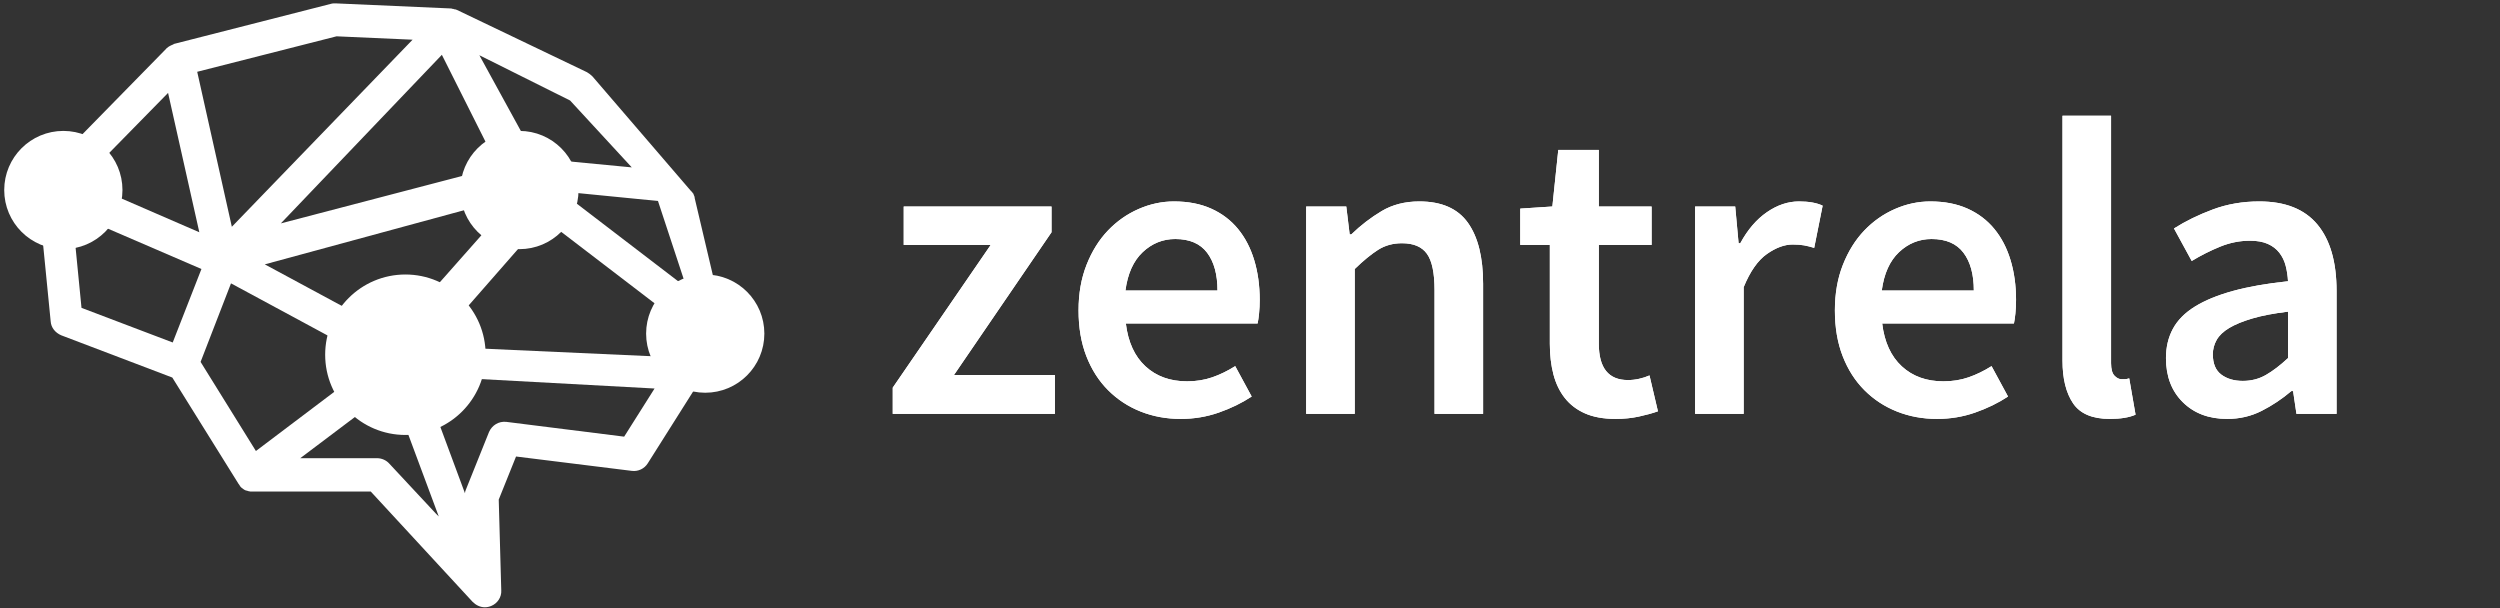 <?xml version="1.0" encoding="UTF-8"?>
<svg width="296px" height="72px" viewBox="0 0 296 72" version="1.1" xmlns="http://www.w3.org/2000/svg" xmlns:xlink="http://www.w3.org/1999/xlink">
    <rect x="0" y="0" width="296" height="72" fill="#333333" stroke="none"/>
    <title>Group 13</title>
    <defs>
        <path d="M122.9,49 L122.9,44.4 L110.95,44.4 L122.5,27.5 L122.5,24.45 L105,24.45 L105,29 L115.3,29 L103.7,45.9 L103.7,49 L122.9,49 Z M137.8,49.6 C139.367,49.6 140.867,49.35 142.3,48.85 C143.733,48.35 145.033,47.717 146.2,46.95 L146.2,46.95 L144.25,43.35 C143.35,43.917 142.442,44.358 141.525,44.675 C140.608,44.992 139.617,45.15 138.55,45.15 C136.55,45.15 134.908,44.558 133.625,43.375 C132.342,42.192 131.567,40.5 131.3,38.3 L131.3,38.3 L146.9,38.3 C146.967,38 147.025,37.6 147.075,37.1 C147.125,36.6 147.15,36.067 147.15,35.5 C147.15,33.8 146.933,32.233 146.5,30.8 C146.067,29.367 145.425,28.133 144.575,27.1 C143.725,26.067 142.667,25.267 141.4,24.7 C140.133,24.133 138.667,23.85 137,23.85 C135.567,23.85 134.167,24.15 132.8,24.75 C131.433,25.35 130.225,26.2 129.175,27.3 C128.125,28.4 127.283,29.75 126.65,31.35 C126.017,32.95 125.7,34.75 125.7,36.75 C125.7,38.783 126.008,40.592 126.625,42.175 C127.242,43.758 128.1,45.1 129.2,46.2 C130.3,47.3 131.583,48.142 133.05,48.725 C134.517,49.308 136.1,49.6 137.8,49.6 Z M142.15,34.4 L131.25,34.4 C131.517,32.4 132.2,30.883 133.3,29.85 C134.4,28.817 135.683,28.3 137.15,28.3 C138.85,28.3 140.108,28.842 140.925,29.925 C141.742,31.008 142.15,32.5 142.15,34.4 L142.15,34.4 Z M158.4,49 L158.4,31.85 C159.433,30.85 160.358,30.092 161.175,29.575 C161.992,29.058 162.933,28.8 164,28.8 C165.367,28.8 166.35,29.217 166.95,30.05 C167.55,30.883 167.85,32.317 167.85,34.35 L167.85,34.35 L167.85,49 L173.6,49 L173.6,33.6 C173.6,30.467 173,28.058 171.8,26.375 C170.6,24.692 168.683,23.85 166.05,23.85 C164.35,23.85 162.858,24.233 161.575,25 C160.292,25.767 159.1,26.683 158,27.75 L158,27.75 L157.8,27.75 L157.4,24.45 L152.65,24.45 L152.65,49 L158.4,49 Z M189.3,49.6 C190.267,49.6 191.175,49.508 192.025,49.325 C192.875,49.142 193.633,48.933 194.3,48.7 L194.3,48.7 L193.3,44.45 C192.933,44.617 192.525,44.75 192.075,44.85 C191.625,44.95 191.183,45 190.75,45 C188.45,45 187.3,43.567 187.3,40.7 L187.3,40.7 L187.3,29 L193.55,29 L193.55,24.45 L187.3,24.45 L187.3,17.75 L182.5,17.75 L181.8,24.45 L178,24.7 L178,29 L181.5,29 L181.5,40.7 C181.5,42.033 181.642,43.242 181.925,44.325 C182.208,45.408 182.658,46.342 183.275,47.125 C183.892,47.908 184.692,48.517 185.675,48.95 C186.658,49.383 187.867,49.6 189.3,49.6 Z M204.45,49 L204.45,34 C205.217,32.133 206.133,30.825 207.2,30.075 C208.267,29.325 209.283,28.95 210.25,28.95 C210.783,28.95 211.233,28.983 211.6,29.05 C211.967,29.117 212.367,29.217 212.8,29.35 L212.8,29.35 L213.8,24.35 C213.1,24.017 212.167,23.85 211,23.85 C209.7,23.85 208.433,24.275 207.2,25.125 C205.967,25.975 204.917,27.2 204.05,28.8 L204.05,28.8 L203.85,28.8 L203.45,24.45 L198.7,24.45 L198.7,49 L204.45,49 Z M227.35,49.6 C228.917,49.6 230.417,49.35 231.85,48.85 C233.283,48.35 234.583,47.717 235.75,46.95 L235.75,46.95 L233.8,43.35 C232.9,43.917 231.992,44.358 231.075,44.675 C230.158,44.992 229.167,45.15 228.1,45.15 C226.1,45.15 224.458,44.558 223.175,43.375 C221.892,42.192 221.117,40.5 220.85,38.3 L220.85,38.3 L236.45,38.3 C236.517,38 236.575,37.6 236.625,37.1 C236.675,36.6 236.7,36.067 236.7,35.5 C236.7,33.8 236.483,32.233 236.05,30.8 C235.617,29.367 234.975,28.133 234.125,27.1 C233.275,26.067 232.217,25.267 230.95,24.7 C229.683,24.133 228.217,23.85 226.55,23.85 C225.117,23.85 223.717,24.15 222.35,24.75 C220.983,25.35 219.775,26.2 218.725,27.3 C217.675,28.4 216.833,29.75 216.2,31.35 C215.567,32.95 215.25,34.75 215.25,36.75 C215.25,38.783 215.558,40.592 216.175,42.175 C216.792,43.758 217.65,45.1 218.75,46.2 C219.85,47.3 221.133,48.142 222.6,48.725 C224.067,49.308 225.65,49.6 227.35,49.6 Z M231.7,34.4 L220.8,34.4 C221.067,32.4 221.75,30.883 222.85,29.85 C223.95,28.817 225.233,28.3 226.7,28.3 C228.4,28.3 229.658,28.842 230.475,29.925 C231.292,31.008 231.7,32.5 231.7,34.4 L231.7,34.4 Z M247.8,49.6 C249.067,49.6 250.083,49.433 250.85,49.1 L250.85,49.1 L250.1,44.8 C249.867,44.867 249.692,44.9 249.575,44.9 L249.575,44.9 L249.2,44.9 C248.9,44.9 248.617,44.758 248.35,44.475 C248.083,44.192 247.95,43.7 247.95,43 L247.95,43 L247.95,13.7 L242.2,13.7 L242.2,42.7 C242.2,44.833 242.617,46.517 243.45,47.75 C244.283,48.983 245.733,49.6 247.8,49.6 Z M261.7,49.6 C263.167,49.6 264.525,49.283 265.775,48.65 C267.025,48.017 268.2,47.233 269.3,46.3 L269.3,46.3 L269.5,46.3 L269.9,49 L274.65,49 L274.65,34.45 C274.65,31.017 273.892,28.392 272.375,26.575 C270.858,24.758 268.567,23.85 265.5,23.85 C263.533,23.85 261.7,24.167 260,24.8 C258.3,25.433 256.767,26.183 255.4,27.05 L255.4,27.05 L257.5,30.9 C258.6,30.233 259.725,29.667 260.875,29.2 C262.025,28.733 263.2,28.5 264.4,28.5 C265.233,28.5 265.933,28.625 266.5,28.875 C267.067,29.125 267.525,29.475 267.875,29.925 C268.225,30.375 268.475,30.892 268.625,31.475 C268.775,32.058 268.867,32.667 268.9,33.3 C266.367,33.567 264.192,33.95 262.375,34.45 C260.558,34.95 259.058,35.567 257.875,36.3 C256.692,37.033 255.825,37.908 255.275,38.925 C254.725,39.942 254.45,41.1 254.45,42.4 C254.45,44.567 255.117,46.308 256.45,47.625 C257.783,48.942 259.533,49.6 261.7,49.6 Z M263.55,45.1 C262.517,45.1 261.667,44.85 261,44.35 C260.333,43.85 260,43.05 260,41.95 C260,41.35 260.15,40.783 260.45,40.25 C260.75,39.717 261.25,39.242 261.95,38.825 C262.65,38.408 263.567,38.033 264.7,37.7 C265.833,37.367 267.233,37.1 268.9,36.9 L268.9,36.9 L268.9,42.4 C267.967,43.267 267.092,43.933 266.275,44.4 C265.458,44.867 264.55,45.1 263.55,45.1 Z" id="path-1"></path>
    </defs>
    <g id="Page-1" stroke="none" stroke-width="1" fill="none" fill-rule="evenodd">
        <g id="About" transform="translate(-811, -3217)" fill="#FFFFFF" fill-rule="nonzero">
            <g id="Group-11" transform="translate(0, 3169)">
                <g id="Group-13" transform="translate(813, 48)">
                    <g id="zentrela">
                        <use xlink:href="#path-1"></use>
                        <use xlink:href="#path-1"></use>
                    </g>
                    <g id="Group">
                        <path d="M80.25,23.45 C80.25,23.45 80.25,23.4 80.25,23.4 C80.25,23.3 80.2,23.2 80.15,23.1 C80.15,23.05 80.1,23 80.1,22.95 C80.1,22.95 80.1,22.9 80.05,22.9 C80,22.8 79.95,22.75 79.85,22.65 C79.85,22.65 79.85,22.6 79.8,22.6 L68.15,9.05 C67.95,8.85 67.75,8.7 67.5,8.55 L52.05,1.15 C52.05,1.15 52,1.15 52,1.15 C51.95,1.1 51.85,1.1 51.8,1.1 C51.75,1.1 51.7,1.05 51.65,1.05 C51.6,1.05 51.5,1.05 51.45,1 C51.4,1 51.4,1 51.35,1 L37.75,0.4 C37.55,0.4 37.35,0.4 37.2,0.45 L18.6,5.2 C18.55,5.2 18.55,5.2 18.55,5.25 C18.4,5.3 18.3,5.35 18.2,5.4 C18.15,5.4 18.15,5.45 18.1,5.45 C18,5.5 17.85,5.6 17.75,5.7 C17.75,5.7 17.7,5.7 17.7,5.75 L2.95,20.8 C2.95,20.8 2.9,20.85 2.9,20.9 C2.85,20.95 2.8,21.05 2.75,21.1 C2.7,21.15 2.7,21.2 2.65,21.25 C2.6,21.3 2.6,21.35 2.55,21.4 C2.55,21.4 2.55,21.45 2.55,21.45 C2.55,21.5 2.5,21.55 2.5,21.6 C2.5,21.7 2.45,21.75 2.45,21.85 C2.45,21.9 2.45,21.95 2.45,22 C2.45,22.1 2.45,22.15 2.45,22.25 C2.45,22.3 2.45,22.3 2.45,22.35 L4,38.05 C4.05,38.8 4.55,39.4 5.25,39.7 L18.4,44.7 L26.25,57.3 C26.25,57.3 26.3,57.35 26.3,57.35 C26.3,57.4 26.35,57.4 26.35,57.45 C26.4,57.5 26.45,57.55 26.45,57.6 C26.5,57.65 26.55,57.7 26.6,57.75 C26.65,57.8 26.75,57.85 26.8,57.9 C26.85,57.95 26.9,57.95 26.95,58 C27.05,58.05 27.15,58.1 27.25,58.1 C27.3,58.1 27.35,58.15 27.4,58.15 C27.55,58.2 27.7,58.2 27.85,58.2 L41.9,58.2 L53.95,71.25 C54.35,71.65 54.85,71.9 55.4,71.9 C55.65,71.9 55.9,71.85 56.15,71.75 C56.9,71.45 57.4,70.7 57.35,69.9 L57.05,59.15 L59.1,54.05 L72.8,55.75 C73.55,55.85 74.3,55.5 74.7,54.85 L83.7,40.6 C83.95,40.15 84.05,39.65 83.95,39.15 L80.25,23.45 Z M65.5,11.9 L72.801,19.818 L61.439,18.735 L54.755,6.538 L65.5,11.9 Z M56.963,19.724 L31.25,26.45 L50.317,6.49 L56.963,19.724 Z M59.102,23.218 L44.65,39.55 L29.35,31.3 L59.102,23.218 Z M75.904,23.796 L79.287,34.062 L64.395,22.661 L75.904,23.796 Z M37.85,4.3 L46.85,4.7 L25.45,26.85 L21.35,8.5 L37.85,4.3 Z M17.9,11 L21.6,27.5 L7.65,21.45 L17.9,11 Z M7.65,36.45 L6.55,25.25 L21.85,31.85 L18.45,40.55 L7.65,36.45 Z M21.75,42.85 L25.35,33.55 L42.4,42.75 L28.3,53.4 L21.75,42.85 Z M44.1,54.9 C43.75,54.5 43.2,54.25 42.65,54.25 L33.55,54.25 L44.3,46.15 L45.15,48.25 L45.15,48.25 L49.95,61.15 L49.6,60.8 L44.1,54.9 Z M71.9,51.7 L57.95,49.95 C57.05,49.85 56.25,50.35 55.9,51.15 L53.15,58 C53.1,58.15 53.05,58.25 53.05,58.4 L49.1,47.75 L49.15,47.75 L47.85,44.5 L75.5,46 L71.9,51.7 Z M77.85,42.3 L49.246,41.01 L62.451,25.926 L79.8,39.2 L77.85,42.3 Z" id="Shape"></path>
                        <circle id="Oval" stroke="#FFFFFF" stroke-width="3" cx="5.5" cy="22.5" r="5.5"></circle>
                        <circle id="Oval" stroke="#FFFFFF" stroke-width="3" cx="81.5" cy="39.5" r="5.5"></circle>
                        <circle id="Oval" stroke="#FFFFFF" stroke-width="3" cx="59.5" cy="22.5" r="5.5"></circle>
                        <circle id="Oval" stroke="#FFFFFF" stroke-width="3" cx="46" cy="42" r="8"></circle>
                    </g>
                </g>
            </g>
        </g>
    </g>
</svg>